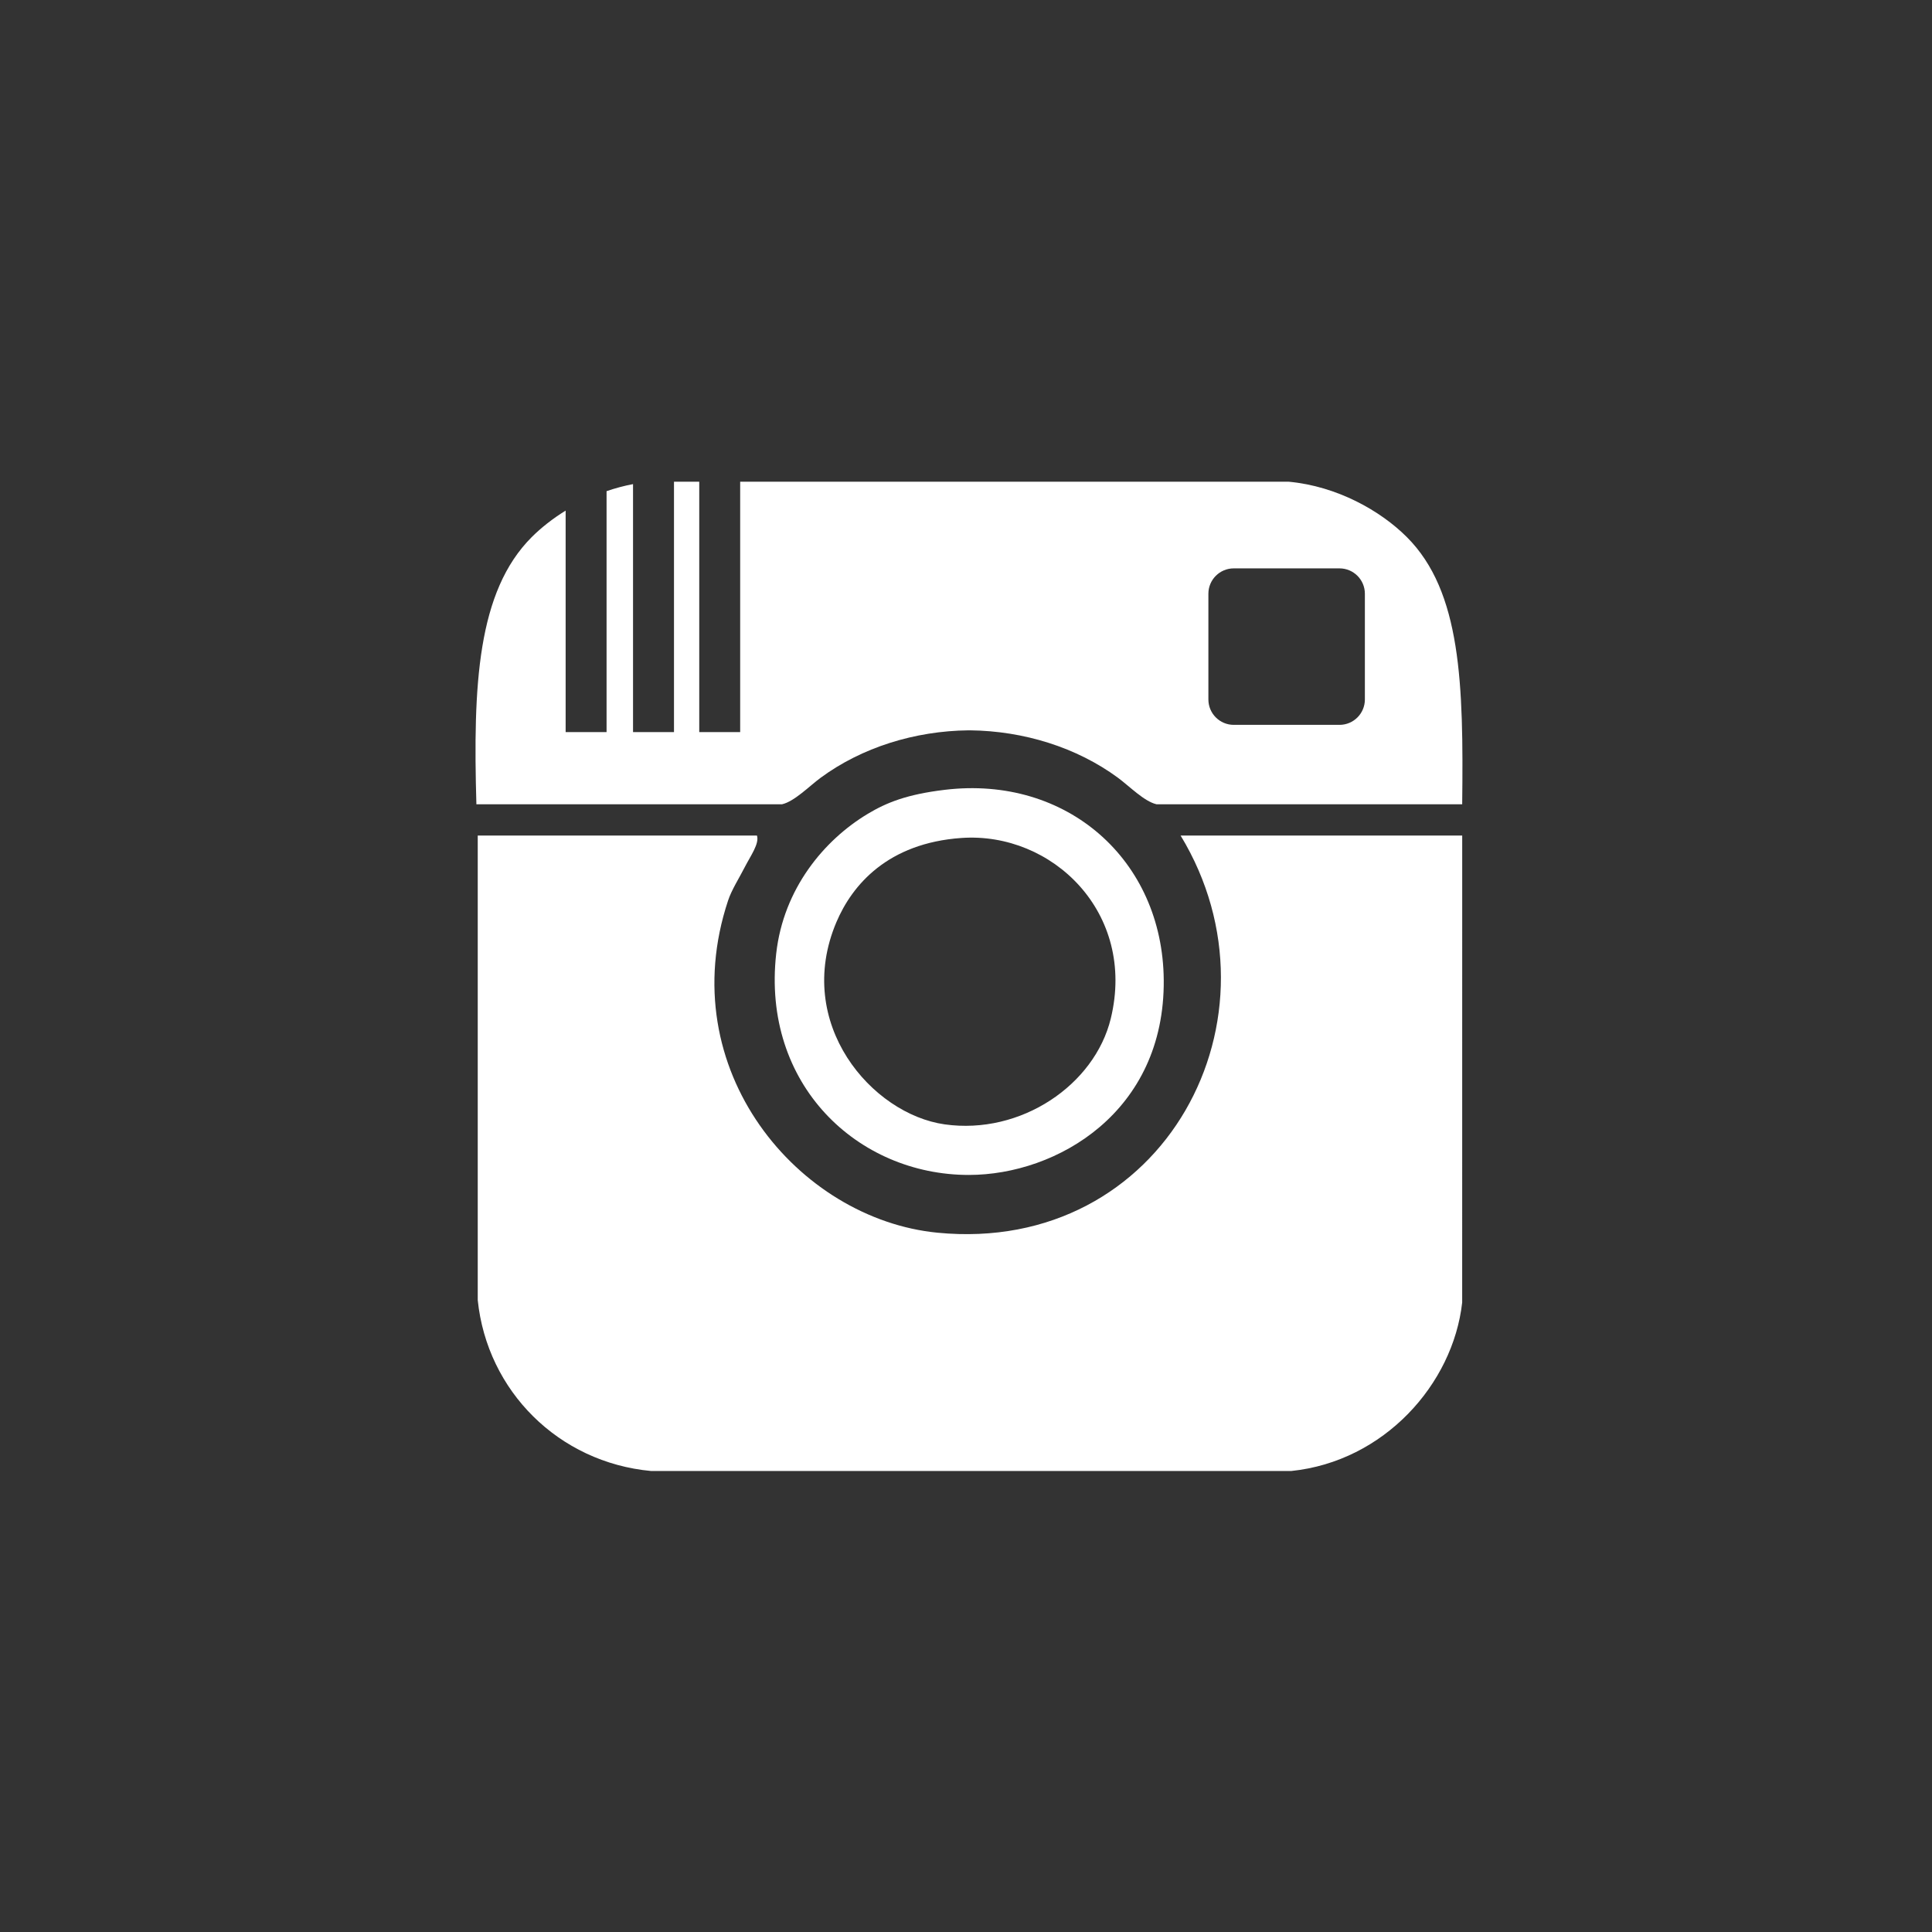 <?xml version="1.0" encoding="iso-8859-1"?>
<!-- Generator: Adobe Illustrator 19.0.0, SVG Export Plug-In . SVG Version: 6.00 Build 0)  -->
<svg version="1.1" id="Layer_1" xmlns="http://www.w3.org/2000/svg" xmlns:xlink="http://www.w3.org/1999/xlink" x="0px" y="0px"
	 viewBox="0 0 473.931 473.931" style="enable-background:new 0 0 473.931 473.931;" xml:space="preserve">
<rect x="0" y="0" width="473.931" height="473.931" fill="#333333" stroke="none"/>
<circle style="fill:#eee;" opacity="0" cx="236.966" cy="236.966" r="236.966"/>
<path style="fill:#eee;" opacity="0" d="M404.518,69.38c92.549,92.549,92.552,242.593,0,335.142c-92.541,92.541-242.593,92.545-335.138,0
	L404.518,69.38z"/>
<path style="fill:#eee;" opacity="0" d="M472.876,258.922L342.719,128.765l-8.647,8.647l-16.969-16.973l-15.671,15.67l-14.267-14.267
	l-55.898,55.902l-59.498-59.505l-5.803,5.803l4.209,4.209l-2.615,2.616l-12.161-12.161l-6.035,6.035l5.613,5.613l-5.422,5.422
	l-10.526-10.526l-12.584,12.584l11.461,11.461l-11.461,11.461l3.977,3.977l-3.977,3.977l9.59,9.59l-19.412,19.412l47.341,47.337
	l-9.904,9.901l31.24,31.236l-57.922,57.919l128.975,128.975C370.887,463.787,462.377,373.106,472.876,258.922z"/>
<g>
	<path style="fill:#FFFFFF;" d="M358.689,204.966c-23.023,0-46.057,0-69.08,0c26.959,44.418-3.918,102.861-59.636,97.424
		c-34.039-3.319-65.181-39.902-51.371-81.481c0.868-2.63,2.72-5.5,4.131-8.266c1.34-2.63,3.6-5.714,2.952-7.678
		c-22.638,0-68.493,0-68.493,0v113.959c2.297,22.29,19.828,39.809,42.51,41.919h78.528h78.532
		c22.724-2.342,39.67-21.257,41.919-41.328C358.689,319.516,358.689,224.749,358.689,204.966z"/>
	<path style="fill:#FFFFFF;" d="M231.746,193.748c-9.28,1.115-14.267,3.121-18.9,5.904c-10.638,6.387-20.647,18.297-22.436,34.245
		c-3.618,32.194,20,54.323,47.236,54.323c21.698,0,48.097-15.502,47.827-47.823C285.227,210.964,261.744,190.141,231.746,193.748z
		 M272.486,249.837c-3.955,16.292-22.035,28.613-40.74,25.979c-17.882-2.514-37.1-24.737-26.578-49.593
		c3.876-9.149,12.617-19.412,30.705-20.666C258.092,204.016,278.78,223.873,272.486,249.837z"/>
	<path style="fill:#FFFFFF;" d="M345.11,131.751c-6.511-6.511-17.167-12.482-28.931-13.579h-78.293h-0.217h-56.1v61.414H171.53
		v-61.414h-6.196v61.414h-10.047v-60.83c-2.223,0.423-4.4,1.007-6.492,1.729v59.101h-10.039v-54.33
		c-3.195,1.972-6.013,4.198-8.314,6.492c-13.351,13.354-14.424,36.314-13.579,65.544h74.989c3.042-0.707,6.694-4.464,9.448-6.496
		c10.103-7.439,23.098-11.498,36.288-11.641h0.374c13.19,0.142,26.189,4.202,36.288,11.641c2.758,2.032,6.402,5.789,9.444,6.496
		h74.989C359.026,167.773,358.468,145.105,345.11,131.751z M334.813,171.582c0,3.442-2.788,6.23-6.223,6.23h-25.942
		c-3.435,0-6.223-2.788-6.223-6.23v-25.934c0-3.439,2.788-6.223,6.223-6.223h25.942c3.435,0,6.223,2.784,6.223,6.223V171.582z"/>
</g>
<g>
</g>
<g>
</g>
<g>
</g>
<g>
</g>
<g>
</g>
<g>
</g>
<g>
</g>
<g>
</g>
<g>
</g>
<g>
</g>
<g>
</g>
<g>
</g>
<g>
</g>
<g>
</g>
<g>
</g>
</svg>
